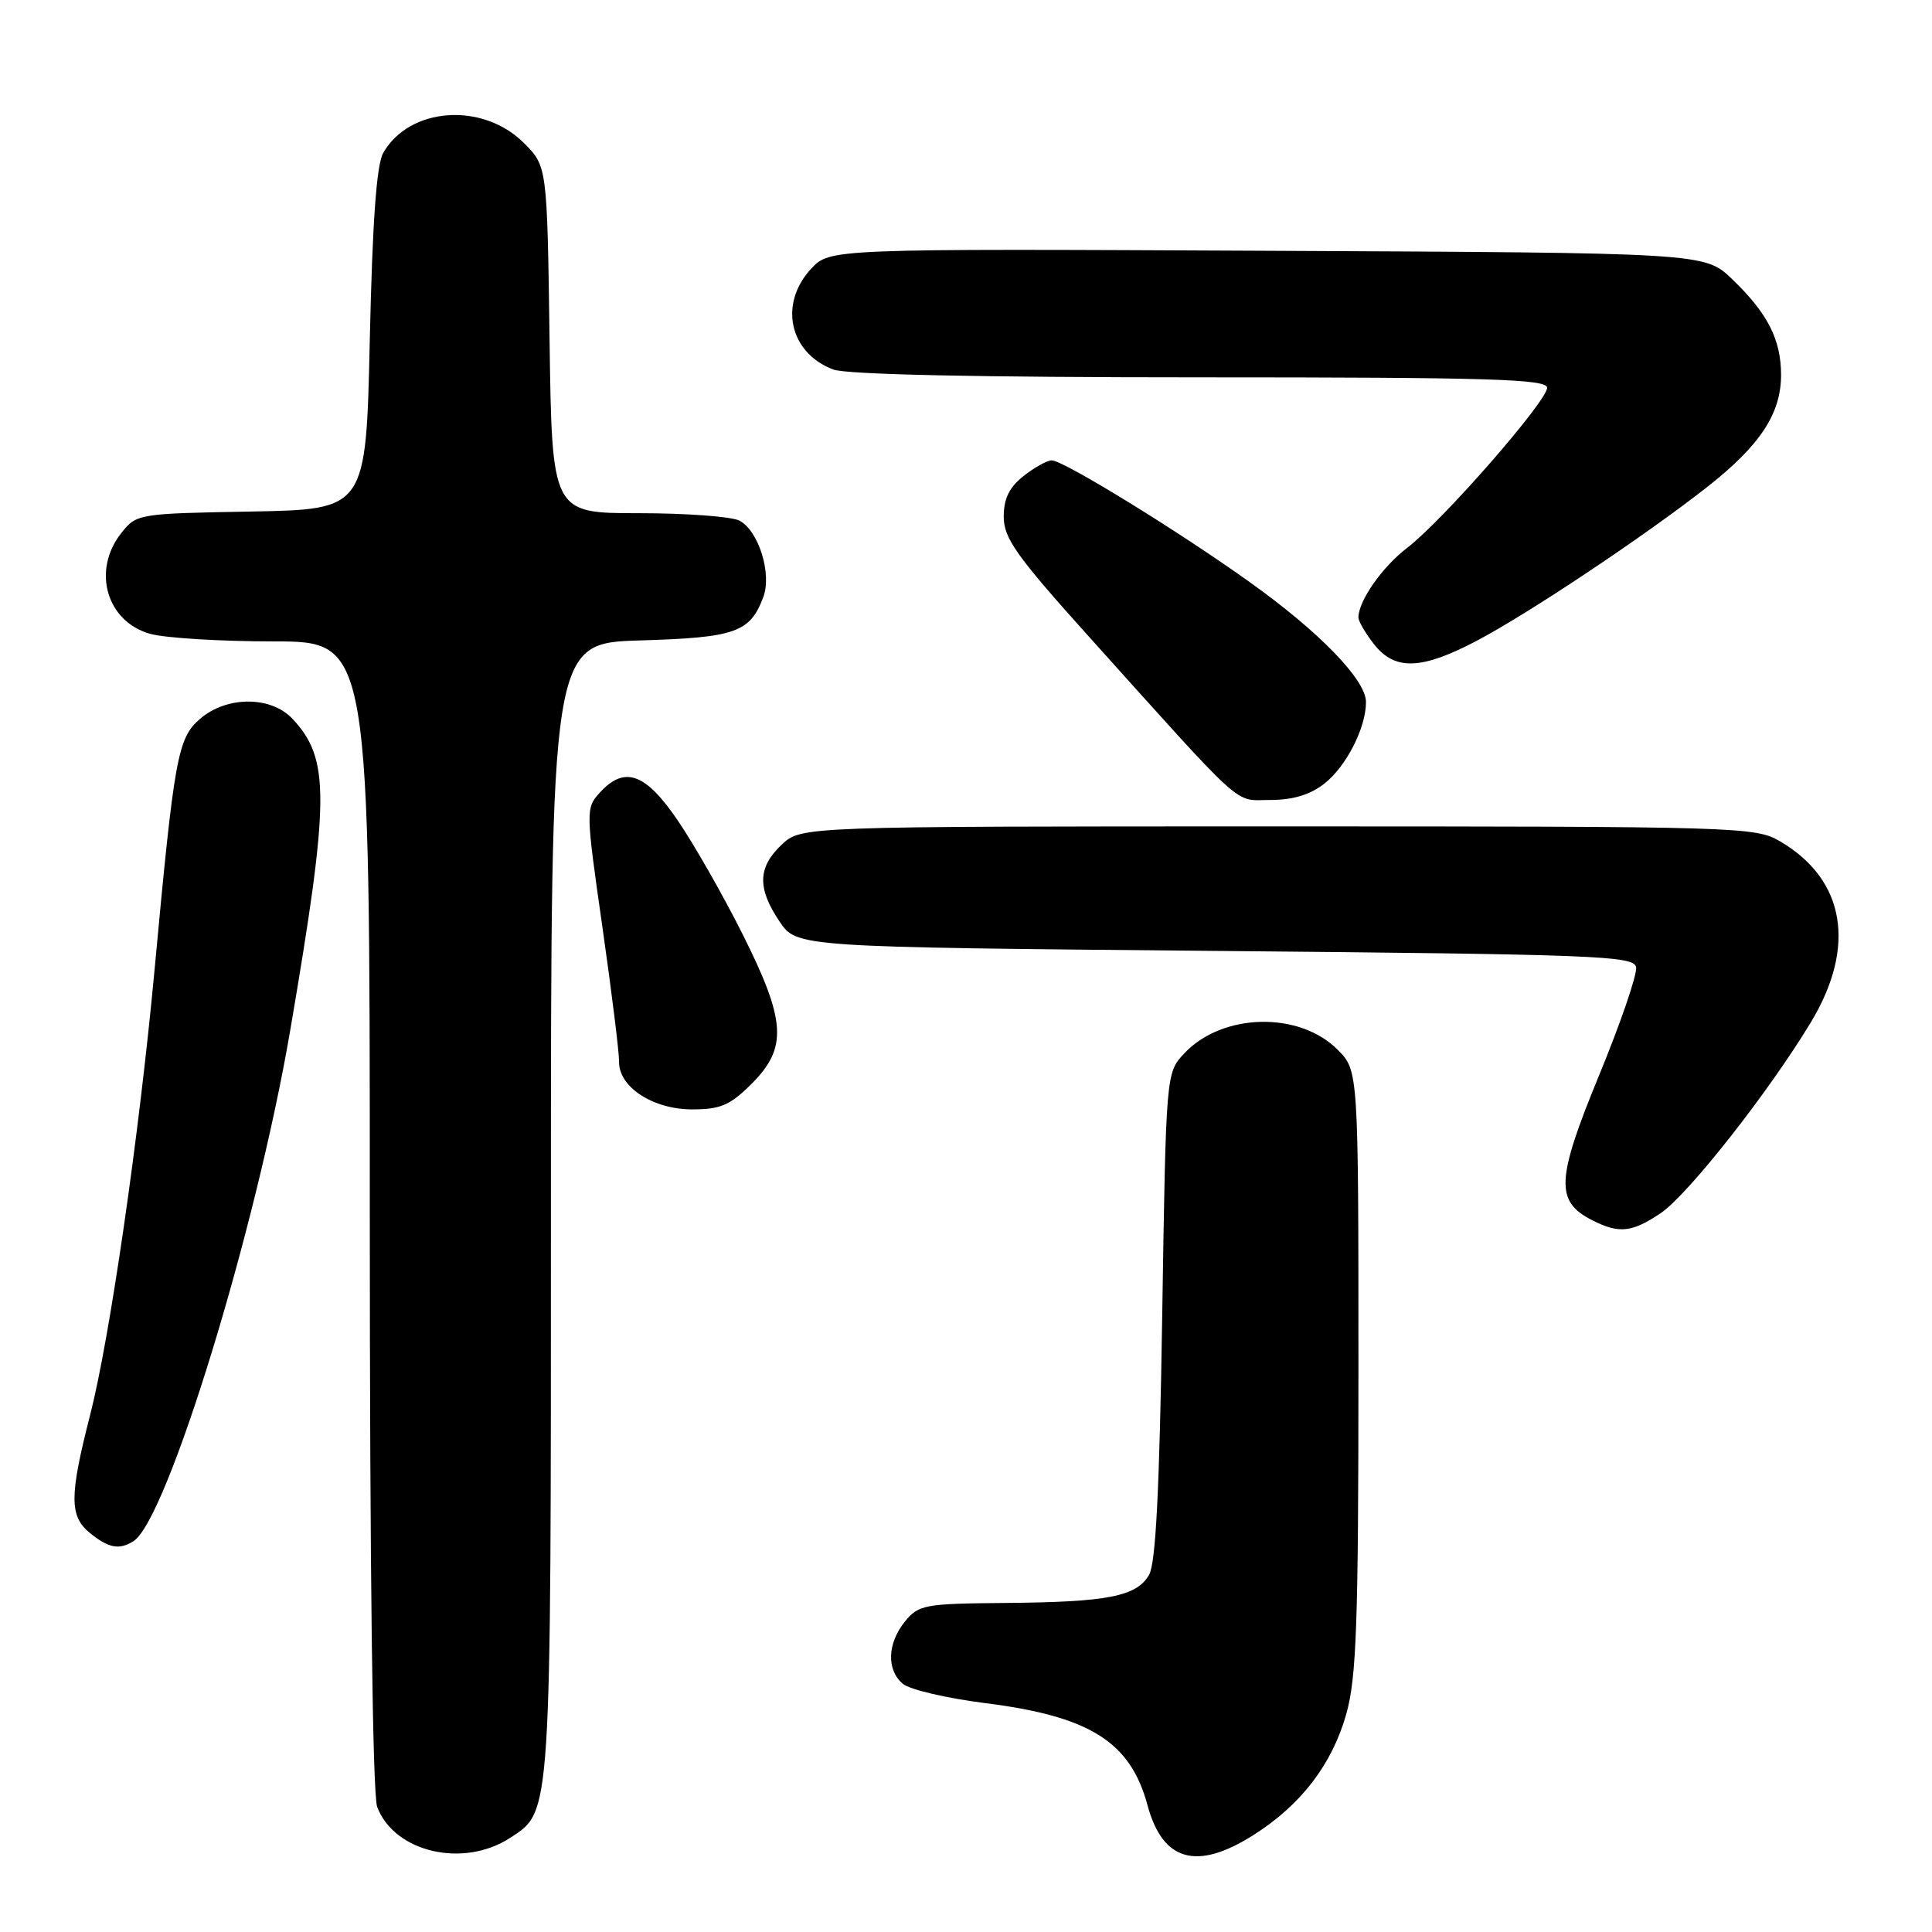 <?xml version="1.0" encoding="UTF-8" standalone="no"?>
<!DOCTYPE svg PUBLIC "-//W3C//DTD SVG 1.1//EN" "http://www.w3.org/Graphics/SVG/1.1/DTD/svg11.dtd" >
<svg xmlns="http://www.w3.org/2000/svg" xmlns:xlink="http://www.w3.org/1999/xlink" version="1.1" viewBox="0 0 256 256">
 <g >
 <path fill="currentColor"
d=" M 67.62 243.51 C 73.09 239.93 73.00 241.28 73.00 160.14 C 73.00 85.21 73.00 85.21 84.85 84.86 C 97.45 84.48 99.36 83.81 101.13 79.15 C 102.31 76.06 100.54 70.36 97.99 68.99 C 96.97 68.45 90.96 68.00 84.63 68.00 C 73.14 68.00 73.14 68.00 72.82 45.02 C 72.50 22.03 72.50 22.03 69.41 18.94 C 63.95 13.49 54.26 14.17 50.78 20.26 C 49.89 21.82 49.35 29.38 49.00 45.00 C 48.50 67.50 48.50 67.50 33.30 67.78 C 18.26 68.05 18.08 68.08 16.05 70.66 C 12.16 75.61 14.12 82.38 19.91 83.99 C 21.88 84.54 29.24 84.99 36.25 84.99 C 49.00 85.00 49.00 85.00 49.00 160.93 C 49.00 207.84 49.37 237.85 49.98 239.43 C 52.27 245.46 61.42 247.57 67.62 243.51 Z  M 166.11 243.14 C 172.40 239.15 176.52 233.77 178.40 227.08 C 179.74 222.28 180.00 215.04 180.00 181.61 C 180.00 141.85 180.00 141.85 177.23 139.08 C 172.13 133.97 161.96 134.22 156.93 139.57 C 154.50 142.16 154.50 142.16 154.00 174.33 C 153.64 197.31 153.15 207.12 152.26 208.67 C 150.62 211.54 146.77 212.29 133.16 212.40 C 122.51 212.49 121.71 212.64 119.91 214.86 C 117.56 217.76 117.45 221.30 119.65 223.13 C 120.56 223.88 125.45 225.03 130.53 225.67 C 144.42 227.42 149.78 230.79 152.05 239.20 C 154.06 246.65 158.59 247.92 166.11 243.14 Z  M 17.69 204.21 C 22.15 201.38 33.96 162.87 38.46 136.50 C 43.70 105.77 43.74 100.57 38.76 95.25 C 35.90 92.20 30.04 92.20 26.51 95.25 C 23.54 97.81 23.10 100.25 20.48 128.50 C 18.44 150.44 14.55 177.34 11.94 187.50 C 9.18 198.28 9.18 200.92 11.95 203.16 C 14.40 205.14 15.82 205.40 17.69 204.21 Z  M 220.05 160.75 C 223.67 158.31 234.39 144.68 239.96 135.44 C 246.00 125.42 244.50 116.57 235.90 111.50 C 232.60 109.56 230.70 109.50 169.33 109.50 C 106.16 109.50 106.16 109.50 103.58 111.92 C 100.40 114.92 100.32 117.69 103.29 122.10 C 105.58 125.50 105.58 125.50 161.03 126.00 C 211.58 126.46 216.50 126.65 216.79 128.15 C 216.97 129.06 214.76 135.51 211.89 142.48 C 206.18 156.35 206.05 159.20 211.02 161.71 C 214.54 163.49 216.24 163.31 220.05 160.75 Z  M 99.60 143.60 C 104.38 138.82 104.16 135.27 98.37 123.73 C 95.82 118.65 91.98 111.91 89.83 108.75 C 85.52 102.40 82.74 101.42 79.44 105.07 C 77.61 107.09 77.62 107.48 79.82 122.82 C 81.05 131.44 82.05 139.48 82.03 140.68 C 81.98 144.04 86.52 147.00 91.73 147.00 C 95.48 147.00 96.75 146.45 99.60 143.60 Z  M 175.49 103.83 C 178.39 101.55 181.00 96.44 181.00 93.03 C 181.00 90.09 174.86 83.75 165.59 77.13 C 156.05 70.31 140.90 61.00 139.36 61.00 C 138.76 61.00 137.08 61.93 135.63 63.07 C 133.73 64.57 133.00 66.07 133.00 68.47 C 133.00 71.30 134.66 73.65 144.10 84.15 C 165.35 107.77 163.38 106.00 168.32 106.00 C 171.33 106.00 173.61 105.31 175.49 103.83 Z  M 195.65 84.92 C 202.54 81.30 218.09 70.92 226.30 64.46 C 233.24 58.99 235.99 54.81 236.00 49.70 C 236.00 44.99 234.23 41.52 229.53 37.00 C 225.89 33.50 225.89 33.50 167.92 33.23 C 109.95 32.95 109.95 32.95 107.47 35.62 C 103.17 40.27 104.59 46.75 110.40 48.96 C 112.14 49.63 129.70 50.00 159.07 50.00 C 197.45 50.00 205.00 50.23 205.00 51.38 C 205.00 53.16 191.13 69.03 186.46 72.59 C 183.16 75.11 180.00 79.62 180.00 81.82 C 180.00 82.32 180.93 83.92 182.07 85.37 C 184.83 88.88 188.35 88.76 195.65 84.92 Z "/>
</g>
</svg>
